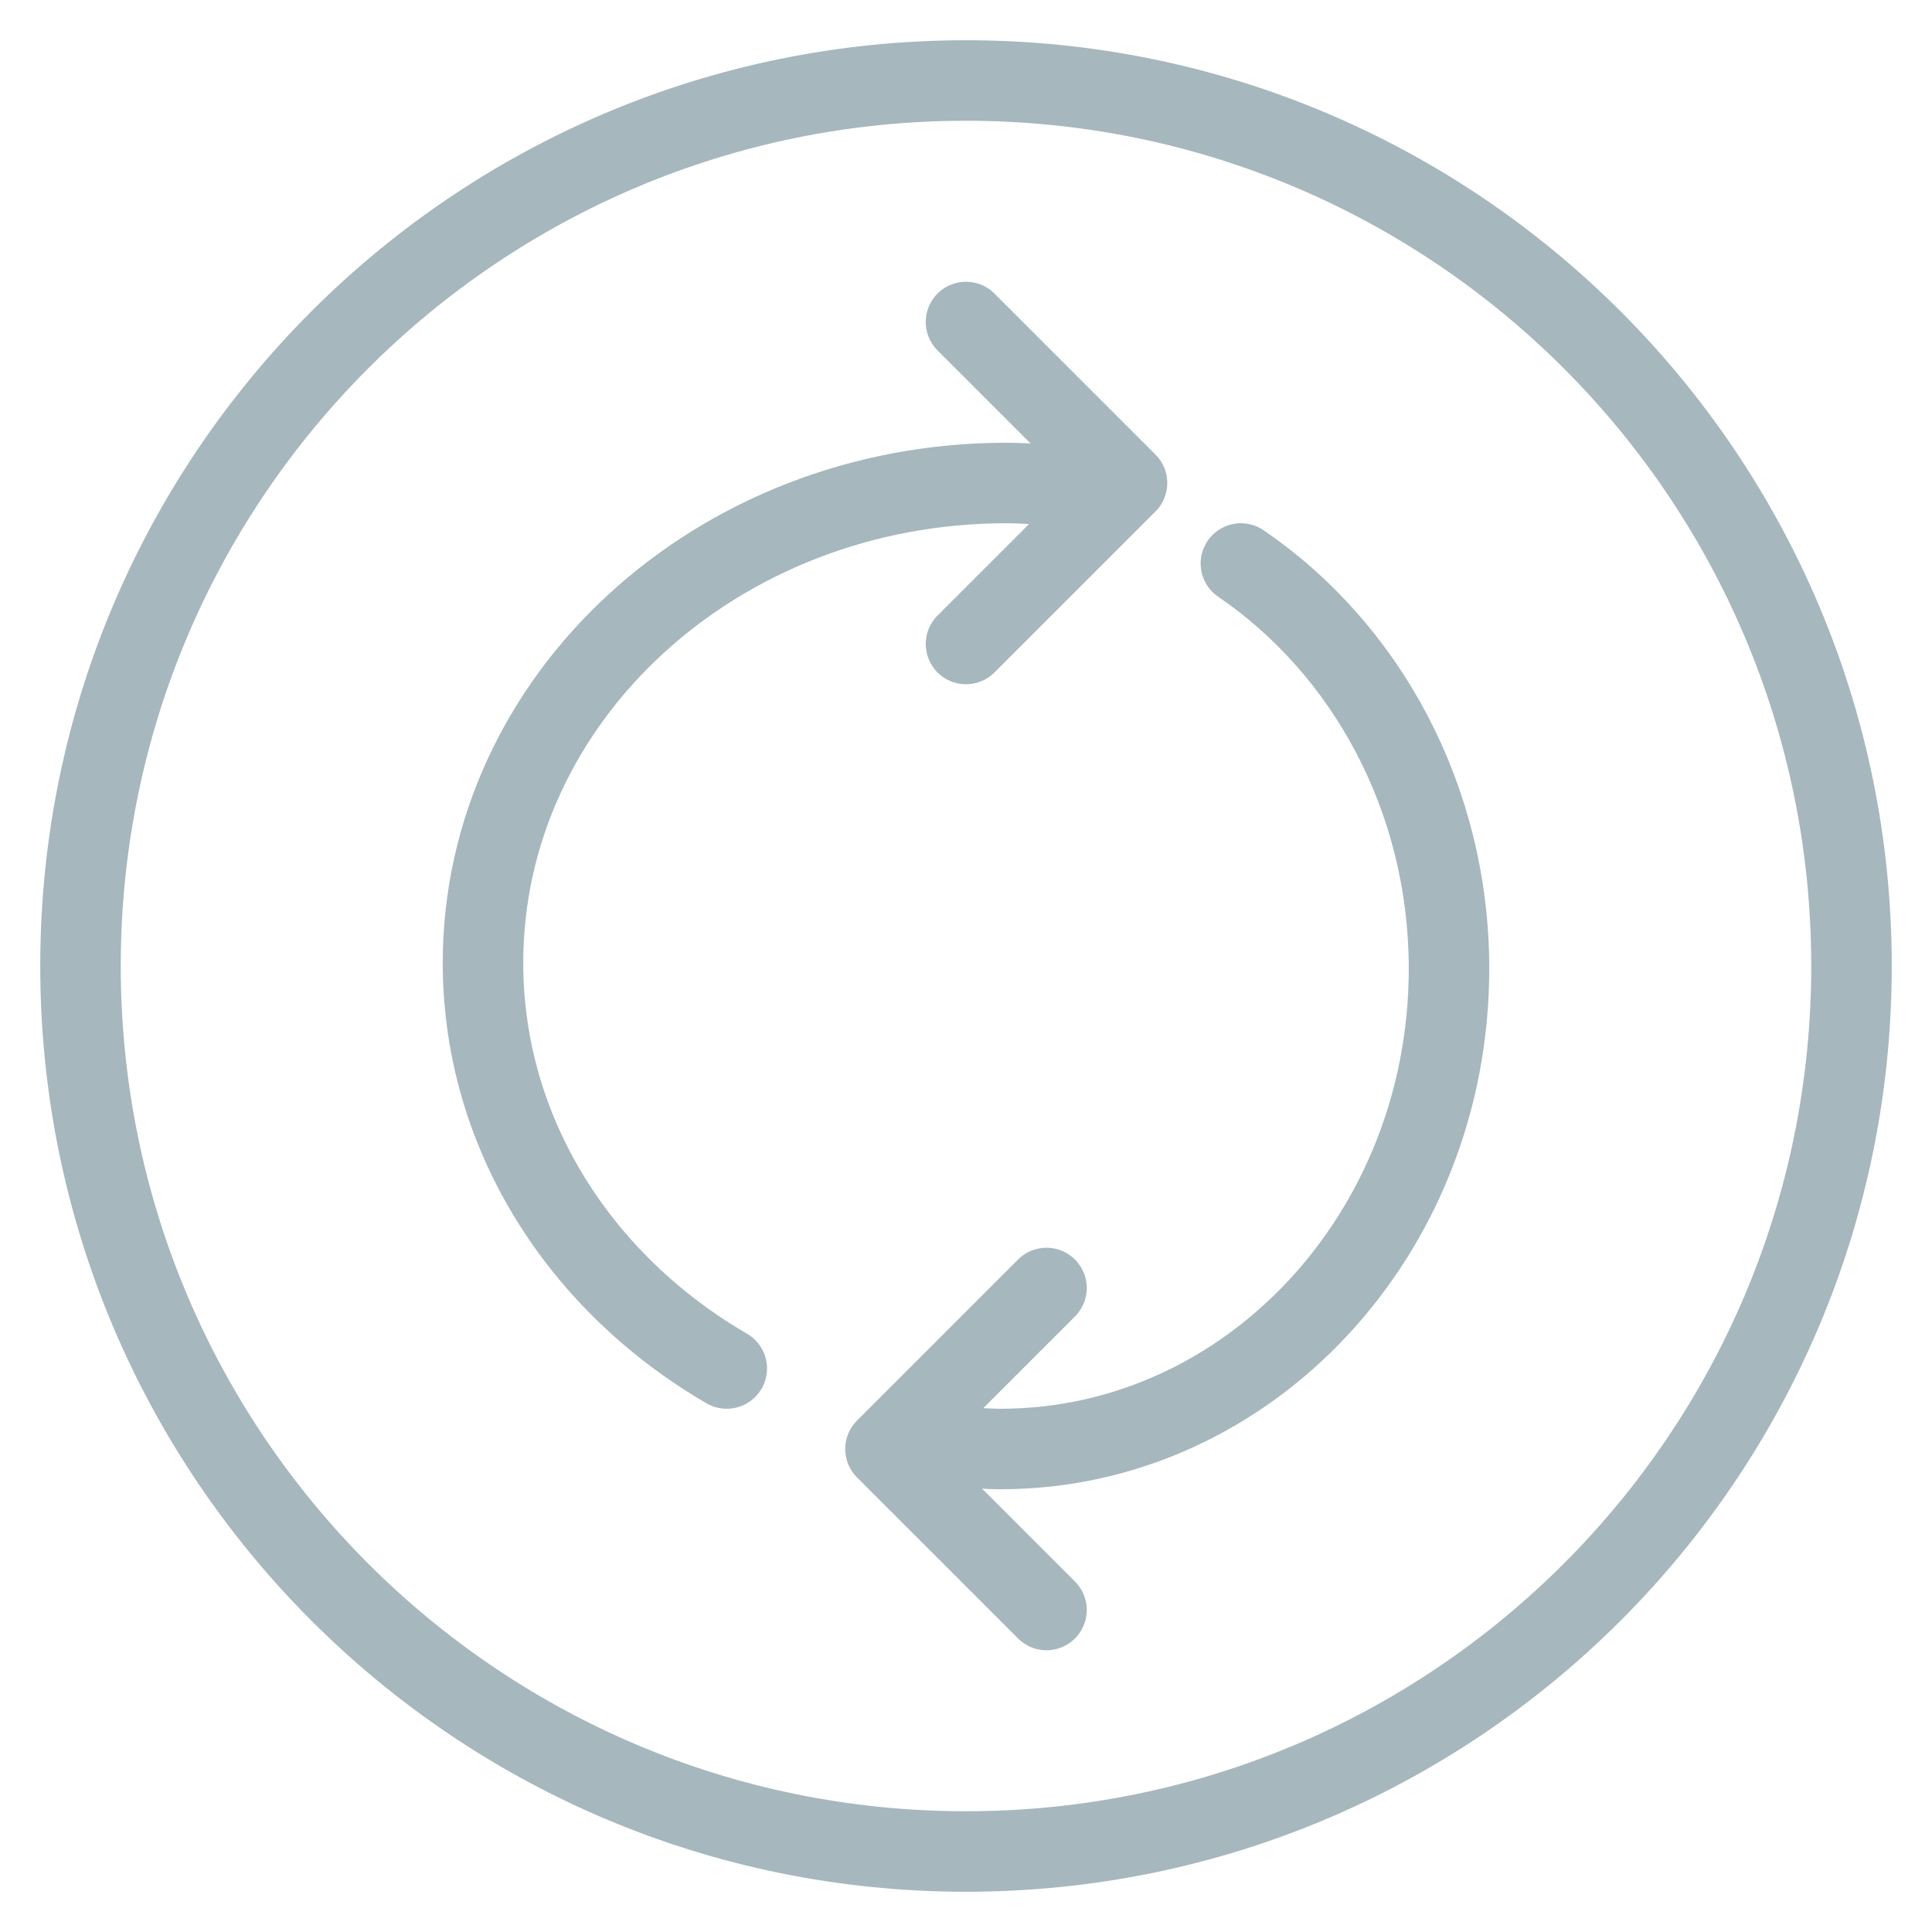 <svg xmlns="http://www.w3.org/2000/svg" id="circular" viewBox="0 0 24 24" fill="transparent">
<path fill-rule="evenodd" clip-rule="evenodd" d="M12 1C5.924 1 1 5.924 1 12C1 18.076 5.924 23 12 23C18.076 23 23 18.076 23 12C23 5.924 18.076 1 12 1Z" stroke="#A6B7BE" stroke-linecap="round" stroke-linejoin="round"/>
<path d="M9.028 17C7.209 15.944 6 14.082 6 11.961C6 8.669 8.91 6 12.5 6C12.669 6 12.835 6.012 13 6.023" stroke="#A6B7BE" stroke-linecap="round" stroke-linejoin="round"/>
<path d="M12 8L14 6L12 4" stroke="#A6B7BE" stroke-linecap="round" stroke-linejoin="round"/>
<path d="M15.415 7C16.968 8.058 18 9.917 18 12.035C18 15.329 15.505 18 12.429 18C12.284 18 12.141 17.989 12 17.977" stroke="#A6B7BE" stroke-linecap="round" stroke-linejoin="round"/>
<path d="M13 16L11 18L13 20" stroke="#A6B7BE" stroke-linecap="round" stroke-linejoin="round"/>
</svg>